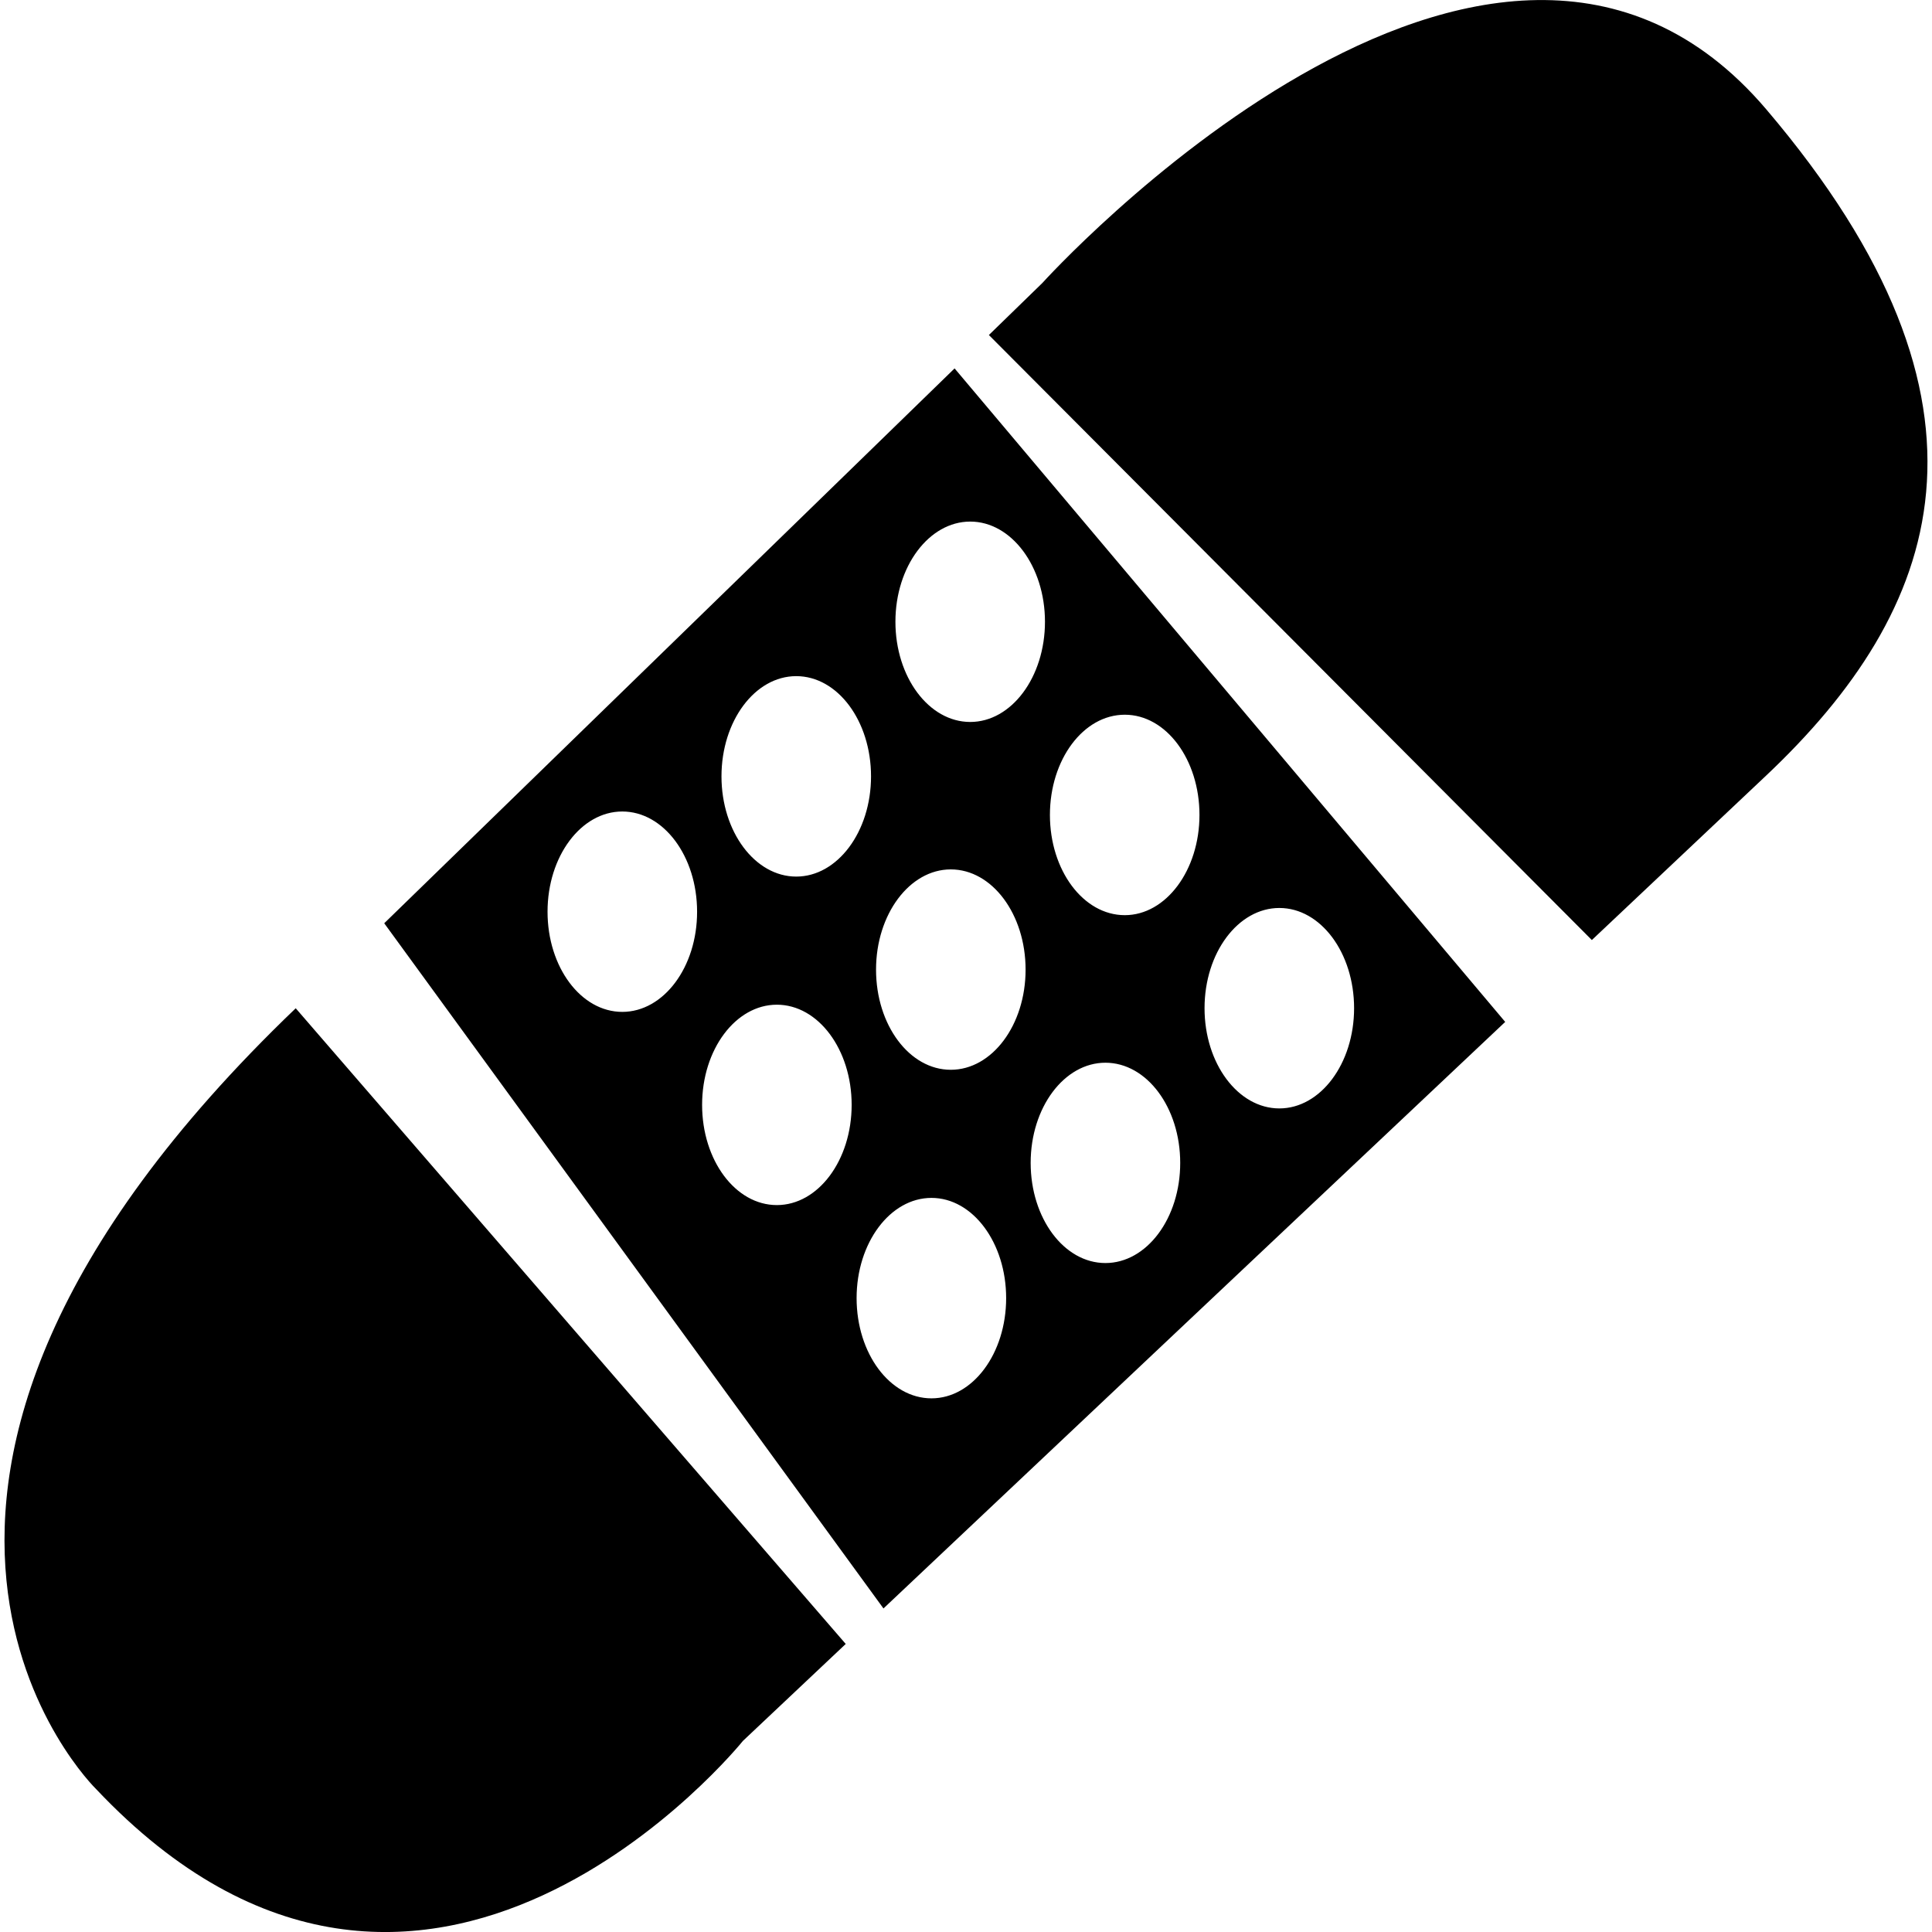 <?xml version="1.0" encoding="utf-8"?>
<!-- Generator: Adobe Illustrator 16.0.0, SVG Export Plug-In . SVG Version: 6.00 Build 0)  -->
<!DOCTYPE svg PUBLIC "-//W3C//DTD SVG 1.1//EN" "http://www.w3.org/Graphics/SVG/1.1/DTD/svg11.dtd">
<svg version="1.1" id="Capa_1" xmlns="http://www.w3.org/2000/svg" xmlns:xlink="http://www.w3.org/1999/xlink" x="0px" y="0px"
	 width="32px" height="32px" viewBox="-0.074 0 32 32" enable-background="new -0.074 0 32 32" xml:space="preserve">
<path d="M29.181,1.811c-4.558-5.356-11.992,2.878-11.992,2.878l-0.884,0.86l9.987,10.021c1.277-1.206,2.311-2.179,2.889-2.726
	C32.06,10.125,33.363,6.727,29.181,1.811z"/>
<path d="M1.519,29.634c5.438,5.757,10.713-0.8,10.713-0.8s0.651-0.615,1.702-1.605L4.824,16.7
	C-3.546,24.721,1.519,29.634,1.519,29.634z"/>
<path d="M6.29,15.292l8.269,11.349c2.616-2.469,6.938-6.547,10.298-9.715l-9.12-10.824L6.29,15.292z M13.114,11.199
	c0.686,0,1.239,0.743,1.239,1.66s-0.556,1.66-1.239,1.66c-0.683,0-1.238-0.743-1.238-1.66S12.43,11.199,13.114,11.199z
	 M10.233,16.76c-0.686,0-1.238-0.743-1.238-1.659c0-0.918,0.555-1.66,1.238-1.66c0.685,0,1.239,0.742,1.239,1.66
	C11.473,16.017,10.918,16.76,10.233,16.76z M12.793,19.96c-0.686,0-1.238-0.743-1.238-1.66s0.555-1.659,1.238-1.659
	c0.685,0,1.239,0.742,1.239,1.659S13.478,19.96,12.793,19.96z M15.354,23.161c-0.687,0-1.24-0.743-1.24-1.66s0.556-1.66,1.24-1.66
	s1.237,0.743,1.237,1.66S16.038,23.161,15.354,23.161z M15.674,17.719c-0.686,0-1.238-0.742-1.238-1.659
	c0-0.917,0.556-1.66,1.238-1.66c0.685,0,1.239,0.743,1.239,1.66C16.913,16.977,16.358,17.719,15.674,17.719z M18.235,20.92
	c-0.686,0-1.238-0.743-1.238-1.659c0-0.917,0.555-1.659,1.238-1.659c0.685,0,1.239,0.742,1.239,1.659
	C19.475,20.177,18.92,20.92,18.235,20.92z M21.116,15.039c0.685,0,1.238,0.743,1.238,1.66s-0.556,1.66-1.238,1.66
	c-0.684,0-1.239-0.743-1.239-1.66S20.432,15.039,21.116,15.039z M18.556,11.838c0.685,0,1.237,0.743,1.237,1.66
	s-0.556,1.66-1.237,1.66c-0.687,0-1.24-0.743-1.24-1.66S17.87,11.838,18.556,11.838z M17.234,10.298c0,0.917-0.555,1.66-1.238,1.66
	c-0.685,0-1.239-0.743-1.239-1.66c0-0.916,0.556-1.659,1.239-1.659S17.234,9.382,17.234,10.298z"/>
</svg>
